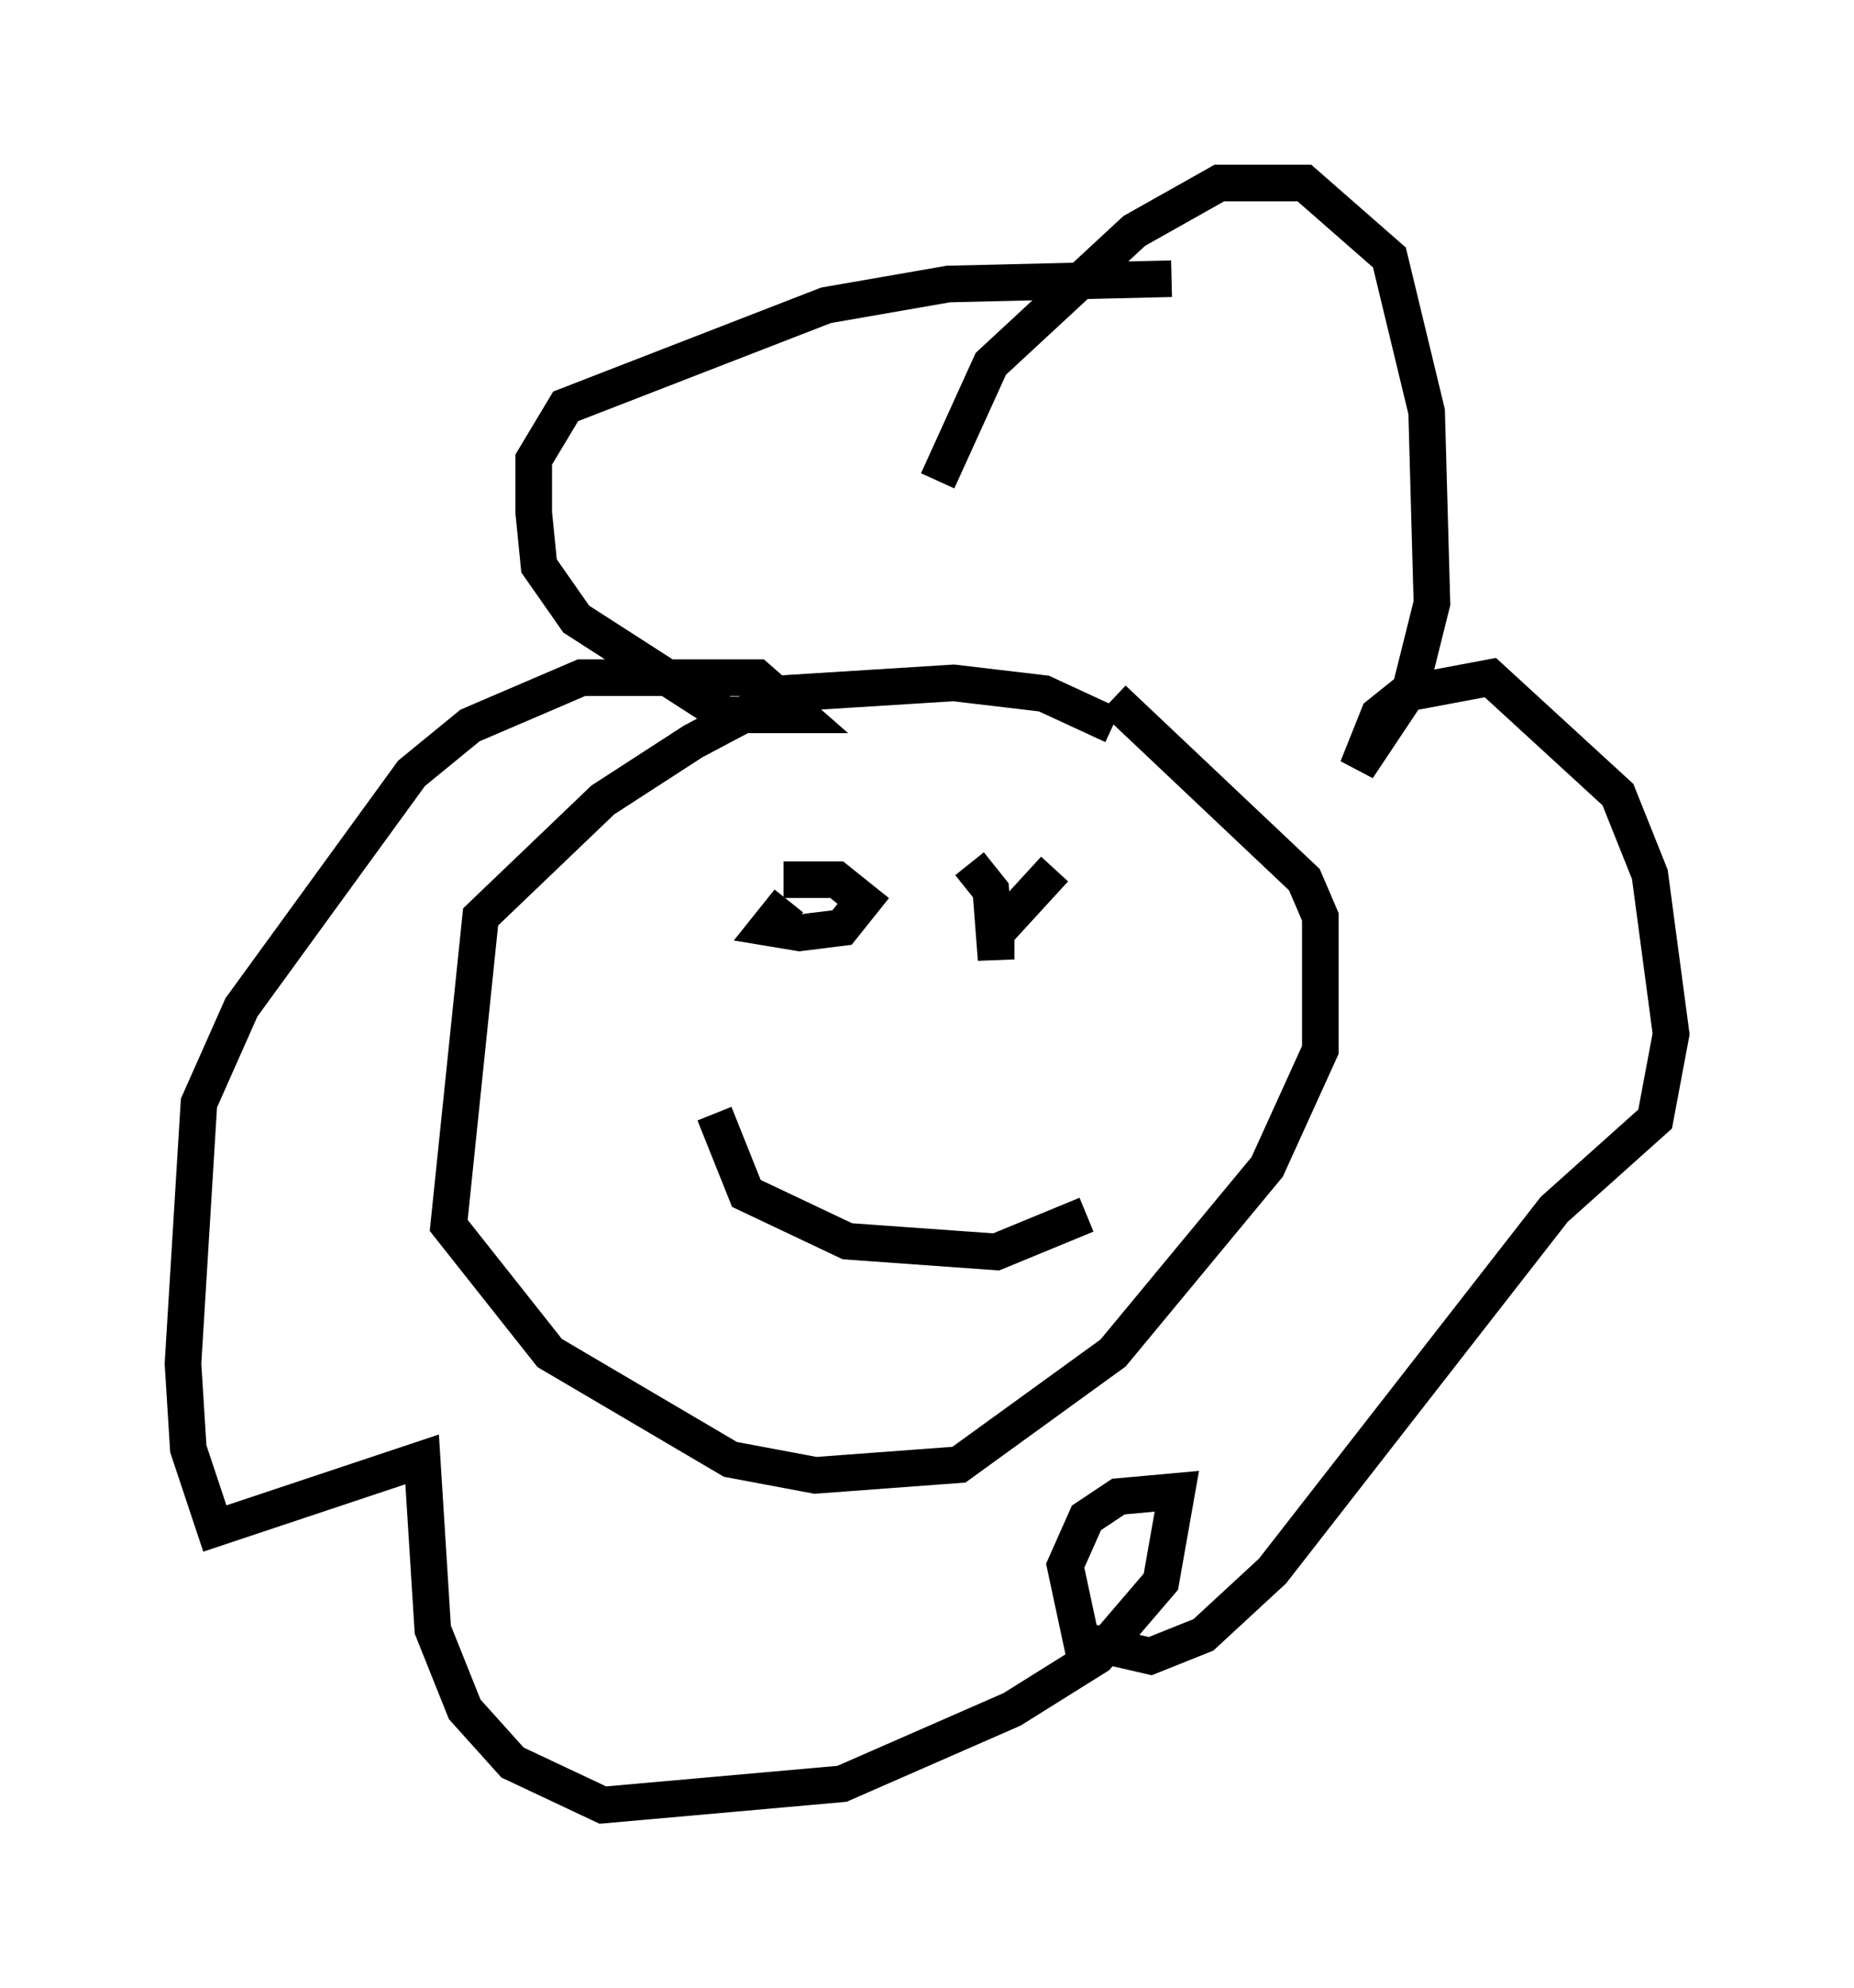 <?xml version="1.0" encoding="utf-8" ?>
<svg baseProfile="full" height="54.302" version="1.1" width="50.67" xmlns="http://www.w3.org/2000/svg" xmlns:ev="http://www.w3.org/2001/xml-events" xmlns:xlink="http://www.w3.org/1999/xlink"><defs /><rect fill="white" height="54.302" width="50.67" x="0" y="0" /><path d="M31, 21.413 m-0.581, -1.598 l-1.888, -0.872 -2.469, -0.291 l-4.648, 0.291 -2.469, 1.307 l-2.469, 1.598 -3.341, 3.196 l-0.872, 8.425 2.76, 3.486 l4.939, 2.905 2.324, 0.436 l3.922, -0.291 4.212, -3.05 l4.212, -5.084 1.453, -3.196 l0.0, -3.631 -0.436, -1.017 l-5.229, -4.939 m-3.922, 4.503 l0.581, 0.726 0.145, 1.888 l0.0, -0.726 1.598, -1.743 m-7.263, 0.872 l-0.581, 0.726 0.872, 0.145 l1.162, -0.145 0.581, -0.726 l-0.726, -0.581 -1.453, 0.0 m4.212, -10.894 l1.453, -3.196 3.922, -3.631 l2.324, -1.307 2.324, 0.0 l2.324, 2.034 1.017, 4.212 l0.145, 5.229 -0.581, 2.324 l-1.453, 2.179 0.581, -1.453 l0.726, -0.581 2.324, -0.436 l3.486, 3.196 0.872, 2.179 l0.581, 4.358 -0.436, 2.324 l-2.76, 2.469 -7.698, 9.877 l-1.888, 1.743 -1.453, 0.581 l-1.888, -0.436 -0.436, -2.034 l0.581, -1.307 0.872, -0.581 l1.598, -0.145 -0.436, 2.469 l-1.743, 2.034 -2.324, 1.453 l-4.648, 2.034 -6.536, 0.581 l-2.469, -1.162 -1.307, -1.453 l-0.872, -2.179 -0.291, -4.648 l-5.665, 1.888 -0.726, -2.179 l-0.145, -2.324 0.436, -7.117 l1.162, -2.615 4.648, -6.391 l1.598, -1.307 3.05, -1.307 l4.793, 0.0 1.162, 1.017 l-2.034, 0.0 -4.067, -2.615 l-1.017, -1.453 -0.145, -1.453 l0.0, -1.453 0.872, -1.453 l7.117, -2.76 3.341, -0.581 l6.101, -0.145 m-12.492, 22.804 l0.872, 2.179 2.76, 1.307 l4.067, 0.291 2.469, -1.017 " fill="none" stroke="black" stroke-width="1" /></svg>